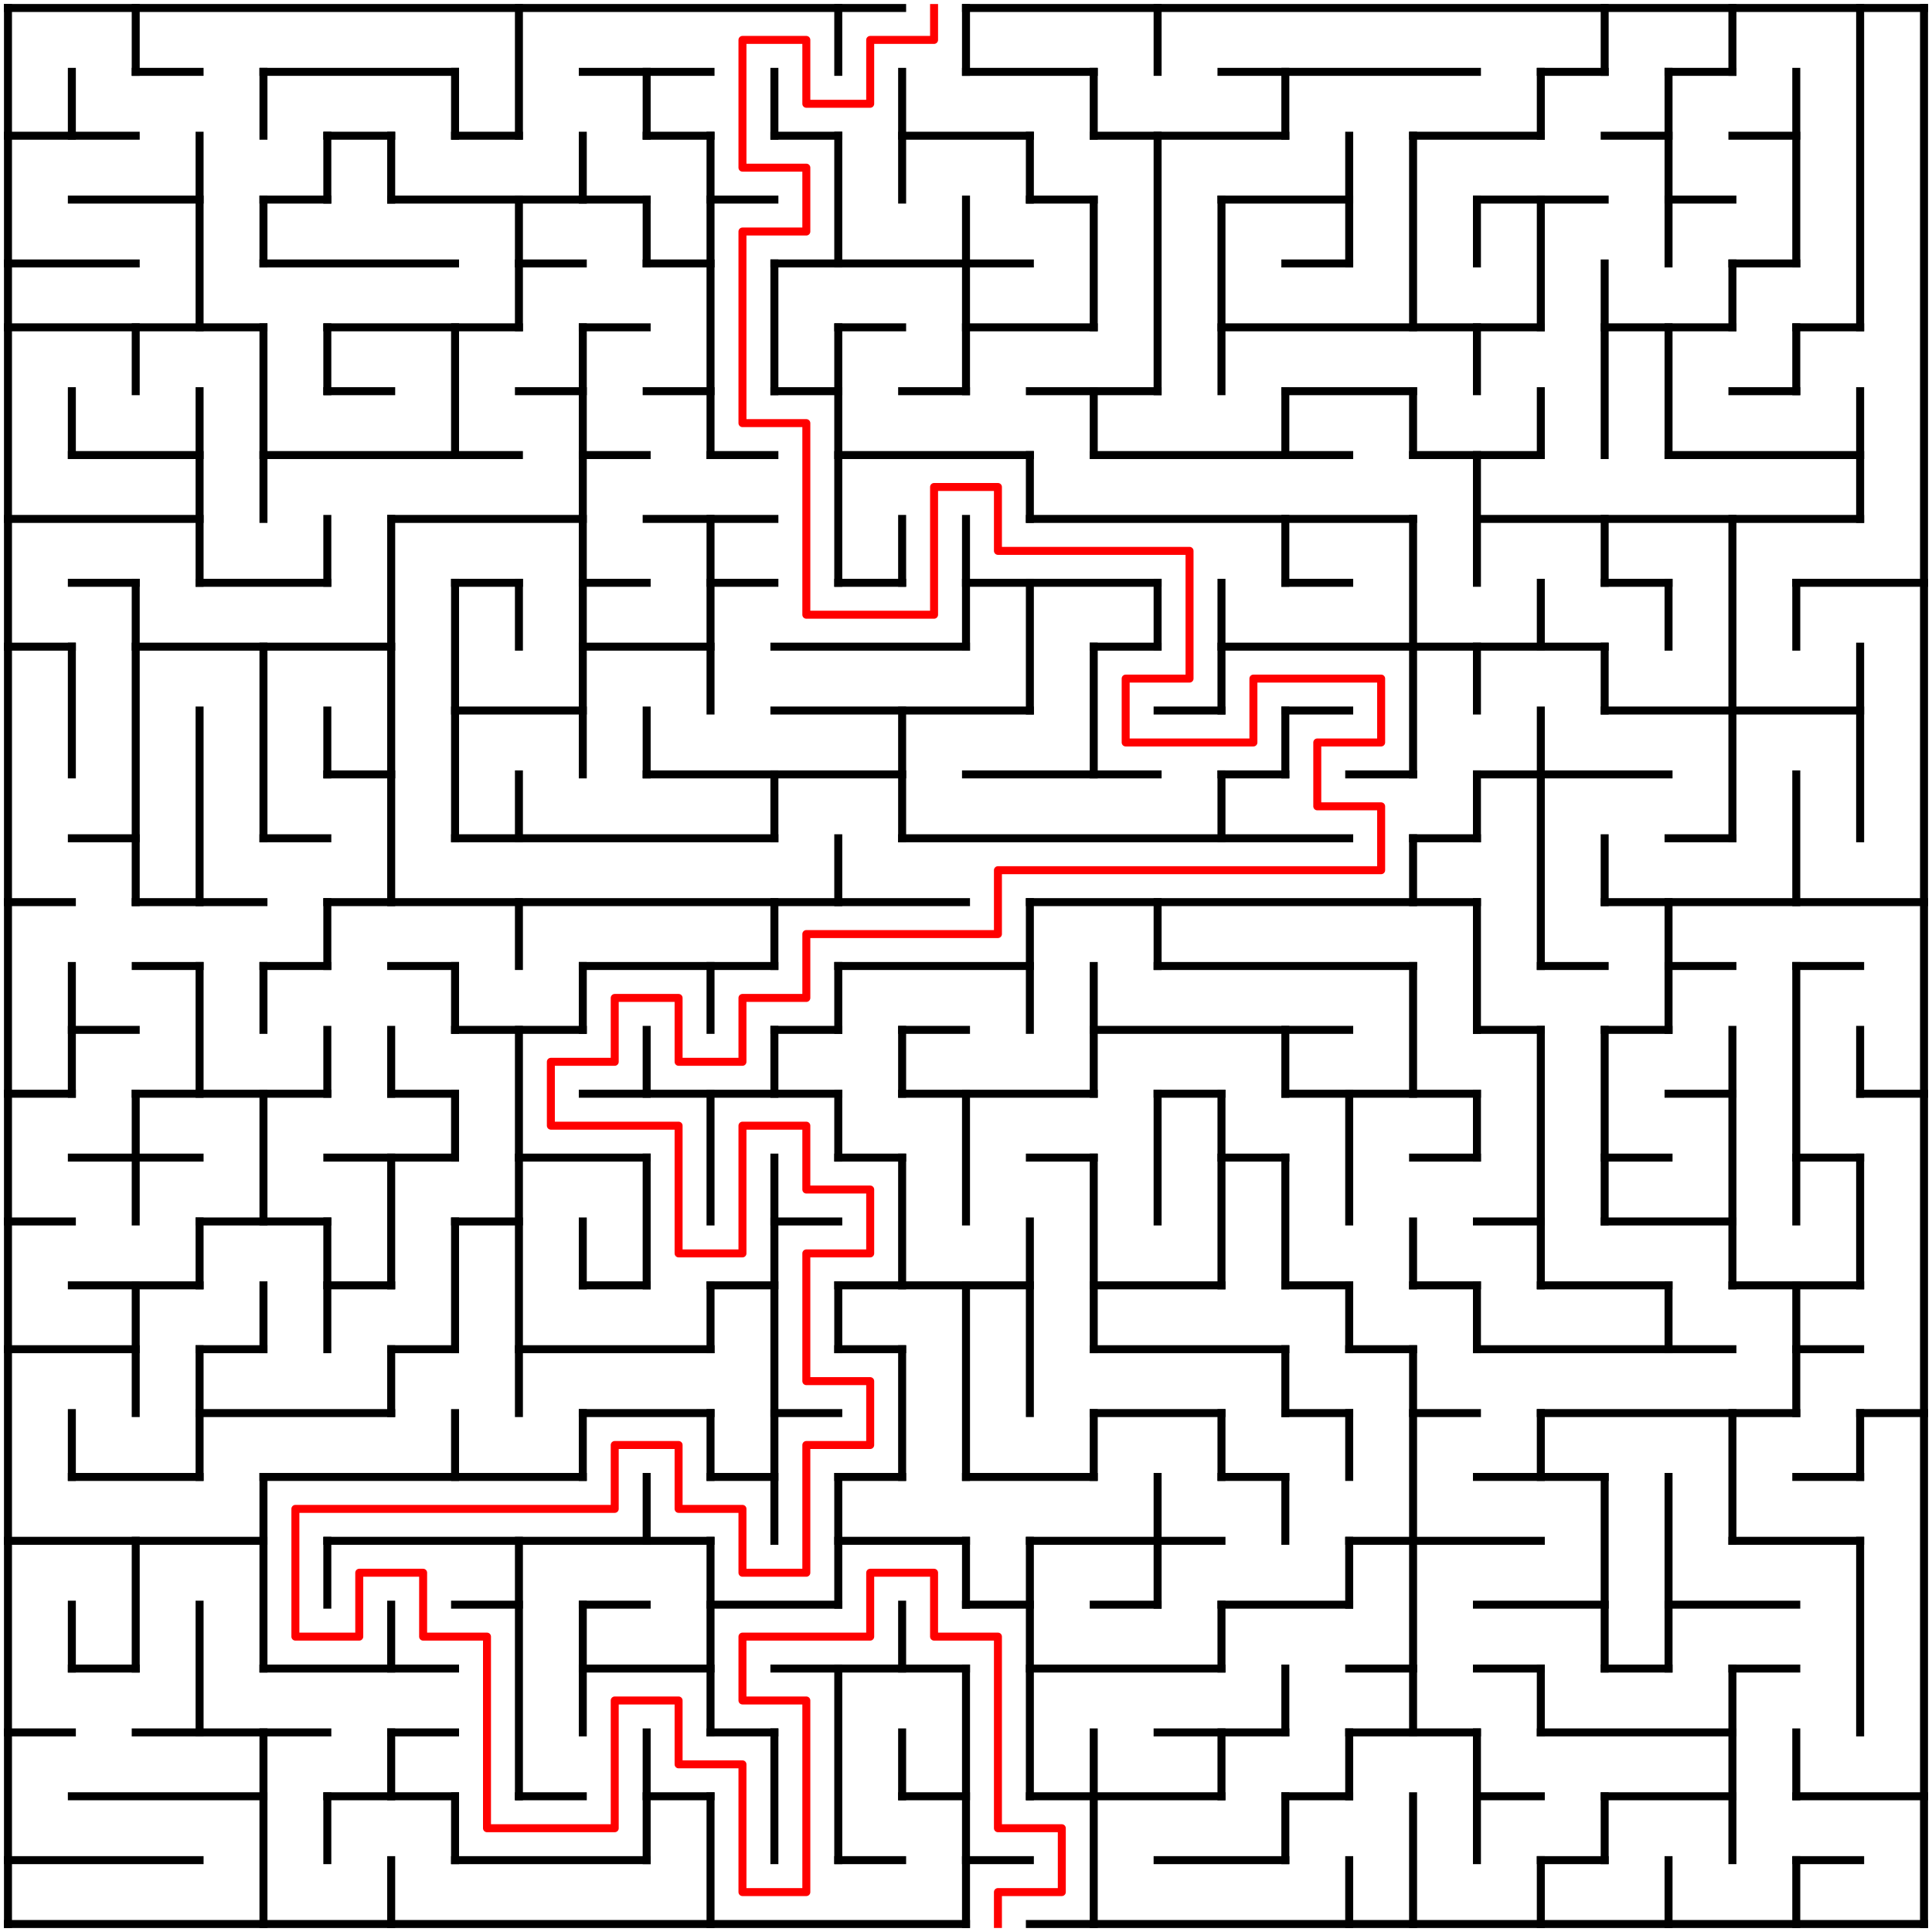 <?xml version="1.0" standalone="no"?>
<!DOCTYPE svg PUBLIC "-//W3C//DTD SVG 1.1//EN" "http://www.w3.org/Graphics/SVG/1.1/DTD/svg11.dtd">
<svg width="484" height="484" version="1.1" xmlns="http://www.w3.org/2000/svg">
  <title>30 by 30 orthogonal maze</title>
  <desc>30 by 30 orthogonal maze generated by The Maze Generator Website (http://www.mazegenerator.net/).</desc>
  <g fill="none" stroke="#000000" stroke-width="2" stroke-linecap="square">
    <line x1="2" y1="2" x2="226" y2="2" />
    <line x1="242" y1="2" x2="482" y2="2" />
    <line x1="34" y1="18" x2="50" y2="18" />
    <line x1="66" y1="18" x2="114" y2="18" />
    <line x1="146" y1="18" x2="178" y2="18" />
    <line x1="242" y1="18" x2="274" y2="18" />
    <line x1="306" y1="18" x2="370" y2="18" />
    <line x1="386" y1="18" x2="402" y2="18" />
    <line x1="418" y1="18" x2="434" y2="18" />
    <line x1="2" y1="34" x2="34" y2="34" />
    <line x1="82" y1="34" x2="98" y2="34" />
    <line x1="114" y1="34" x2="130" y2="34" />
    <line x1="162" y1="34" x2="178" y2="34" />
    <line x1="194" y1="34" x2="210" y2="34" />
    <line x1="226" y1="34" x2="258" y2="34" />
    <line x1="274" y1="34" x2="322" y2="34" />
    <line x1="354" y1="34" x2="386" y2="34" />
    <line x1="402" y1="34" x2="418" y2="34" />
    <line x1="434" y1="34" x2="450" y2="34" />
    <line x1="18" y1="50" x2="50" y2="50" />
    <line x1="66" y1="50" x2="82" y2="50" />
    <line x1="98" y1="50" x2="162" y2="50" />
    <line x1="178" y1="50" x2="194" y2="50" />
    <line x1="258" y1="50" x2="274" y2="50" />
    <line x1="306" y1="50" x2="338" y2="50" />
    <line x1="370" y1="50" x2="402" y2="50" />
    <line x1="418" y1="50" x2="434" y2="50" />
    <line x1="2" y1="66" x2="34" y2="66" />
    <line x1="66" y1="66" x2="114" y2="66" />
    <line x1="130" y1="66" x2="146" y2="66" />
    <line x1="162" y1="66" x2="178" y2="66" />
    <line x1="194" y1="66" x2="258" y2="66" />
    <line x1="322" y1="66" x2="338" y2="66" />
    <line x1="434" y1="66" x2="450" y2="66" />
    <line x1="2" y1="82" x2="66" y2="82" />
    <line x1="82" y1="82" x2="130" y2="82" />
    <line x1="146" y1="82" x2="162" y2="82" />
    <line x1="210" y1="82" x2="226" y2="82" />
    <line x1="242" y1="82" x2="274" y2="82" />
    <line x1="306" y1="82" x2="386" y2="82" />
    <line x1="402" y1="82" x2="434" y2="82" />
    <line x1="450" y1="82" x2="466" y2="82" />
    <line x1="82" y1="98" x2="98" y2="98" />
    <line x1="130" y1="98" x2="146" y2="98" />
    <line x1="162" y1="98" x2="178" y2="98" />
    <line x1="194" y1="98" x2="210" y2="98" />
    <line x1="226" y1="98" x2="242" y2="98" />
    <line x1="258" y1="98" x2="290" y2="98" />
    <line x1="322" y1="98" x2="354" y2="98" />
    <line x1="434" y1="98" x2="450" y2="98" />
    <line x1="18" y1="114" x2="50" y2="114" />
    <line x1="66" y1="114" x2="130" y2="114" />
    <line x1="146" y1="114" x2="162" y2="114" />
    <line x1="178" y1="114" x2="194" y2="114" />
    <line x1="210" y1="114" x2="258" y2="114" />
    <line x1="274" y1="114" x2="338" y2="114" />
    <line x1="354" y1="114" x2="386" y2="114" />
    <line x1="418" y1="114" x2="466" y2="114" />
    <line x1="2" y1="130" x2="50" y2="130" />
    <line x1="98" y1="130" x2="146" y2="130" />
    <line x1="162" y1="130" x2="194" y2="130" />
    <line x1="258" y1="130" x2="354" y2="130" />
    <line x1="370" y1="130" x2="466" y2="130" />
    <line x1="18" y1="146" x2="34" y2="146" />
    <line x1="50" y1="146" x2="82" y2="146" />
    <line x1="114" y1="146" x2="130" y2="146" />
    <line x1="146" y1="146" x2="162" y2="146" />
    <line x1="178" y1="146" x2="194" y2="146" />
    <line x1="210" y1="146" x2="226" y2="146" />
    <line x1="242" y1="146" x2="290" y2="146" />
    <line x1="322" y1="146" x2="338" y2="146" />
    <line x1="402" y1="146" x2="418" y2="146" />
    <line x1="450" y1="146" x2="482" y2="146" />
    <line x1="2" y1="162" x2="18" y2="162" />
    <line x1="34" y1="162" x2="98" y2="162" />
    <line x1="146" y1="162" x2="178" y2="162" />
    <line x1="194" y1="162" x2="242" y2="162" />
    <line x1="274" y1="162" x2="290" y2="162" />
    <line x1="306" y1="162" x2="402" y2="162" />
    <line x1="114" y1="178" x2="146" y2="178" />
    <line x1="194" y1="178" x2="258" y2="178" />
    <line x1="290" y1="178" x2="306" y2="178" />
    <line x1="322" y1="178" x2="338" y2="178" />
    <line x1="402" y1="178" x2="466" y2="178" />
    <line x1="82" y1="194" x2="98" y2="194" />
    <line x1="162" y1="194" x2="226" y2="194" />
    <line x1="242" y1="194" x2="290" y2="194" />
    <line x1="306" y1="194" x2="322" y2="194" />
    <line x1="338" y1="194" x2="354" y2="194" />
    <line x1="370" y1="194" x2="418" y2="194" />
    <line x1="18" y1="210" x2="34" y2="210" />
    <line x1="66" y1="210" x2="82" y2="210" />
    <line x1="114" y1="210" x2="194" y2="210" />
    <line x1="226" y1="210" x2="338" y2="210" />
    <line x1="354" y1="210" x2="370" y2="210" />
    <line x1="418" y1="210" x2="434" y2="210" />
    <line x1="2" y1="226" x2="18" y2="226" />
    <line x1="34" y1="226" x2="66" y2="226" />
    <line x1="82" y1="226" x2="242" y2="226" />
    <line x1="258" y1="226" x2="370" y2="226" />
    <line x1="402" y1="226" x2="482" y2="226" />
    <line x1="34" y1="242" x2="50" y2="242" />
    <line x1="66" y1="242" x2="82" y2="242" />
    <line x1="98" y1="242" x2="114" y2="242" />
    <line x1="146" y1="242" x2="194" y2="242" />
    <line x1="210" y1="242" x2="258" y2="242" />
    <line x1="290" y1="242" x2="354" y2="242" />
    <line x1="386" y1="242" x2="402" y2="242" />
    <line x1="418" y1="242" x2="434" y2="242" />
    <line x1="450" y1="242" x2="466" y2="242" />
    <line x1="18" y1="258" x2="34" y2="258" />
    <line x1="114" y1="258" x2="146" y2="258" />
    <line x1="194" y1="258" x2="210" y2="258" />
    <line x1="226" y1="258" x2="242" y2="258" />
    <line x1="274" y1="258" x2="338" y2="258" />
    <line x1="370" y1="258" x2="386" y2="258" />
    <line x1="402" y1="258" x2="418" y2="258" />
    <line x1="2" y1="274" x2="18" y2="274" />
    <line x1="34" y1="274" x2="82" y2="274" />
    <line x1="98" y1="274" x2="114" y2="274" />
    <line x1="146" y1="274" x2="210" y2="274" />
    <line x1="226" y1="274" x2="274" y2="274" />
    <line x1="290" y1="274" x2="306" y2="274" />
    <line x1="322" y1="274" x2="370" y2="274" />
    <line x1="418" y1="274" x2="434" y2="274" />
    <line x1="466" y1="274" x2="482" y2="274" />
    <line x1="18" y1="290" x2="50" y2="290" />
    <line x1="82" y1="290" x2="114" y2="290" />
    <line x1="130" y1="290" x2="162" y2="290" />
    <line x1="210" y1="290" x2="226" y2="290" />
    <line x1="258" y1="290" x2="274" y2="290" />
    <line x1="306" y1="290" x2="322" y2="290" />
    <line x1="354" y1="290" x2="370" y2="290" />
    <line x1="402" y1="290" x2="418" y2="290" />
    <line x1="450" y1="290" x2="466" y2="290" />
    <line x1="2" y1="306" x2="18" y2="306" />
    <line x1="50" y1="306" x2="82" y2="306" />
    <line x1="114" y1="306" x2="130" y2="306" />
    <line x1="194" y1="306" x2="210" y2="306" />
    <line x1="370" y1="306" x2="386" y2="306" />
    <line x1="402" y1="306" x2="434" y2="306" />
    <line x1="18" y1="322" x2="50" y2="322" />
    <line x1="82" y1="322" x2="98" y2="322" />
    <line x1="146" y1="322" x2="162" y2="322" />
    <line x1="178" y1="322" x2="194" y2="322" />
    <line x1="210" y1="322" x2="258" y2="322" />
    <line x1="274" y1="322" x2="306" y2="322" />
    <line x1="322" y1="322" x2="338" y2="322" />
    <line x1="354" y1="322" x2="370" y2="322" />
    <line x1="386" y1="322" x2="418" y2="322" />
    <line x1="434" y1="322" x2="466" y2="322" />
    <line x1="2" y1="338" x2="34" y2="338" />
    <line x1="50" y1="338" x2="66" y2="338" />
    <line x1="98" y1="338" x2="114" y2="338" />
    <line x1="130" y1="338" x2="178" y2="338" />
    <line x1="210" y1="338" x2="226" y2="338" />
    <line x1="274" y1="338" x2="322" y2="338" />
    <line x1="338" y1="338" x2="354" y2="338" />
    <line x1="370" y1="338" x2="434" y2="338" />
    <line x1="450" y1="338" x2="466" y2="338" />
    <line x1="50" y1="354" x2="98" y2="354" />
    <line x1="146" y1="354" x2="178" y2="354" />
    <line x1="194" y1="354" x2="210" y2="354" />
    <line x1="274" y1="354" x2="306" y2="354" />
    <line x1="322" y1="354" x2="338" y2="354" />
    <line x1="354" y1="354" x2="370" y2="354" />
    <line x1="386" y1="354" x2="450" y2="354" />
    <line x1="466" y1="354" x2="482" y2="354" />
    <line x1="18" y1="370" x2="50" y2="370" />
    <line x1="66" y1="370" x2="146" y2="370" />
    <line x1="178" y1="370" x2="194" y2="370" />
    <line x1="210" y1="370" x2="226" y2="370" />
    <line x1="242" y1="370" x2="274" y2="370" />
    <line x1="306" y1="370" x2="322" y2="370" />
    <line x1="370" y1="370" x2="402" y2="370" />
    <line x1="450" y1="370" x2="466" y2="370" />
    <line x1="2" y1="386" x2="66" y2="386" />
    <line x1="82" y1="386" x2="178" y2="386" />
    <line x1="210" y1="386" x2="242" y2="386" />
    <line x1="258" y1="386" x2="306" y2="386" />
    <line x1="338" y1="386" x2="386" y2="386" />
    <line x1="434" y1="386" x2="466" y2="386" />
    <line x1="114" y1="402" x2="130" y2="402" />
    <line x1="146" y1="402" x2="162" y2="402" />
    <line x1="178" y1="402" x2="210" y2="402" />
    <line x1="242" y1="402" x2="258" y2="402" />
    <line x1="274" y1="402" x2="290" y2="402" />
    <line x1="306" y1="402" x2="338" y2="402" />
    <line x1="370" y1="402" x2="402" y2="402" />
    <line x1="418" y1="402" x2="450" y2="402" />
    <line x1="18" y1="418" x2="34" y2="418" />
    <line x1="66" y1="418" x2="114" y2="418" />
    <line x1="146" y1="418" x2="178" y2="418" />
    <line x1="194" y1="418" x2="242" y2="418" />
    <line x1="258" y1="418" x2="306" y2="418" />
    <line x1="338" y1="418" x2="354" y2="418" />
    <line x1="370" y1="418" x2="386" y2="418" />
    <line x1="402" y1="418" x2="418" y2="418" />
    <line x1="434" y1="418" x2="450" y2="418" />
    <line x1="2" y1="434" x2="18" y2="434" />
    <line x1="34" y1="434" x2="82" y2="434" />
    <line x1="98" y1="434" x2="114" y2="434" />
    <line x1="178" y1="434" x2="194" y2="434" />
    <line x1="290" y1="434" x2="322" y2="434" />
    <line x1="338" y1="434" x2="370" y2="434" />
    <line x1="386" y1="434" x2="434" y2="434" />
    <line x1="18" y1="450" x2="66" y2="450" />
    <line x1="82" y1="450" x2="114" y2="450" />
    <line x1="130" y1="450" x2="146" y2="450" />
    <line x1="162" y1="450" x2="178" y2="450" />
    <line x1="226" y1="450" x2="242" y2="450" />
    <line x1="258" y1="450" x2="306" y2="450" />
    <line x1="322" y1="450" x2="338" y2="450" />
    <line x1="370" y1="450" x2="386" y2="450" />
    <line x1="402" y1="450" x2="434" y2="450" />
    <line x1="450" y1="450" x2="482" y2="450" />
    <line x1="2" y1="466" x2="50" y2="466" />
    <line x1="114" y1="466" x2="162" y2="466" />
    <line x1="210" y1="466" x2="226" y2="466" />
    <line x1="242" y1="466" x2="258" y2="466" />
    <line x1="290" y1="466" x2="322" y2="466" />
    <line x1="386" y1="466" x2="402" y2="466" />
    <line x1="450" y1="466" x2="466" y2="466" />
    <line x1="2" y1="482" x2="242" y2="482" />
    <line x1="258" y1="482" x2="482" y2="482" />
    <line x1="2" y1="2" x2="2" y2="482" />
    <line x1="18" y1="18" x2="18" y2="34" />
    <line x1="18" y1="98" x2="18" y2="114" />
    <line x1="18" y1="162" x2="18" y2="194" />
    <line x1="18" y1="242" x2="18" y2="274" />
    <line x1="18" y1="354" x2="18" y2="370" />
    <line x1="18" y1="402" x2="18" y2="418" />
    <line x1="34" y1="2" x2="34" y2="18" />
    <line x1="34" y1="82" x2="34" y2="98" />
    <line x1="34" y1="146" x2="34" y2="226" />
    <line x1="34" y1="274" x2="34" y2="306" />
    <line x1="34" y1="322" x2="34" y2="354" />
    <line x1="34" y1="386" x2="34" y2="418" />
    <line x1="50" y1="34" x2="50" y2="82" />
    <line x1="50" y1="98" x2="50" y2="146" />
    <line x1="50" y1="178" x2="50" y2="226" />
    <line x1="50" y1="242" x2="50" y2="274" />
    <line x1="50" y1="306" x2="50" y2="322" />
    <line x1="50" y1="338" x2="50" y2="370" />
    <line x1="50" y1="402" x2="50" y2="434" />
    <line x1="66" y1="18" x2="66" y2="34" />
    <line x1="66" y1="50" x2="66" y2="66" />
    <line x1="66" y1="82" x2="66" y2="130" />
    <line x1="66" y1="162" x2="66" y2="210" />
    <line x1="66" y1="242" x2="66" y2="258" />
    <line x1="66" y1="274" x2="66" y2="306" />
    <line x1="66" y1="322" x2="66" y2="338" />
    <line x1="66" y1="370" x2="66" y2="418" />
    <line x1="66" y1="434" x2="66" y2="482" />
    <line x1="82" y1="34" x2="82" y2="50" />
    <line x1="82" y1="82" x2="82" y2="98" />
    <line x1="82" y1="130" x2="82" y2="146" />
    <line x1="82" y1="178" x2="82" y2="194" />
    <line x1="82" y1="226" x2="82" y2="242" />
    <line x1="82" y1="258" x2="82" y2="274" />
    <line x1="82" y1="306" x2="82" y2="338" />
    <line x1="82" y1="386" x2="82" y2="402" />
    <line x1="82" y1="450" x2="82" y2="466" />
    <line x1="98" y1="34" x2="98" y2="50" />
    <line x1="98" y1="130" x2="98" y2="226" />
    <line x1="98" y1="258" x2="98" y2="274" />
    <line x1="98" y1="290" x2="98" y2="322" />
    <line x1="98" y1="338" x2="98" y2="354" />
    <line x1="98" y1="402" x2="98" y2="418" />
    <line x1="98" y1="434" x2="98" y2="450" />
    <line x1="98" y1="466" x2="98" y2="482" />
    <line x1="114" y1="18" x2="114" y2="34" />
    <line x1="114" y1="82" x2="114" y2="114" />
    <line x1="114" y1="146" x2="114" y2="210" />
    <line x1="114" y1="242" x2="114" y2="258" />
    <line x1="114" y1="274" x2="114" y2="290" />
    <line x1="114" y1="306" x2="114" y2="338" />
    <line x1="114" y1="354" x2="114" y2="370" />
    <line x1="114" y1="450" x2="114" y2="466" />
    <line x1="130" y1="2" x2="130" y2="34" />
    <line x1="130" y1="50" x2="130" y2="82" />
    <line x1="130" y1="146" x2="130" y2="162" />
    <line x1="130" y1="194" x2="130" y2="210" />
    <line x1="130" y1="226" x2="130" y2="242" />
    <line x1="130" y1="258" x2="130" y2="354" />
    <line x1="130" y1="386" x2="130" y2="450" />
    <line x1="146" y1="34" x2="146" y2="50" />
    <line x1="146" y1="82" x2="146" y2="194" />
    <line x1="146" y1="242" x2="146" y2="258" />
    <line x1="146" y1="306" x2="146" y2="322" />
    <line x1="146" y1="354" x2="146" y2="370" />
    <line x1="146" y1="402" x2="146" y2="434" />
    <line x1="162" y1="18" x2="162" y2="34" />
    <line x1="162" y1="50" x2="162" y2="66" />
    <line x1="162" y1="178" x2="162" y2="194" />
    <line x1="162" y1="258" x2="162" y2="274" />
    <line x1="162" y1="290" x2="162" y2="322" />
    <line x1="162" y1="370" x2="162" y2="386" />
    <line x1="162" y1="434" x2="162" y2="466" />
    <line x1="178" y1="34" x2="178" y2="114" />
    <line x1="178" y1="130" x2="178" y2="178" />
    <line x1="178" y1="242" x2="178" y2="258" />
    <line x1="178" y1="274" x2="178" y2="306" />
    <line x1="178" y1="322" x2="178" y2="338" />
    <line x1="178" y1="354" x2="178" y2="370" />
    <line x1="178" y1="386" x2="178" y2="434" />
    <line x1="178" y1="450" x2="178" y2="482" />
    <line x1="194" y1="18" x2="194" y2="34" />
    <line x1="194" y1="66" x2="194" y2="98" />
    <line x1="194" y1="194" x2="194" y2="210" />
    <line x1="194" y1="226" x2="194" y2="242" />
    <line x1="194" y1="258" x2="194" y2="274" />
    <line x1="194" y1="290" x2="194" y2="386" />
    <line x1="194" y1="434" x2="194" y2="466" />
    <line x1="210" y1="2" x2="210" y2="18" />
    <line x1="210" y1="34" x2="210" y2="66" />
    <line x1="210" y1="82" x2="210" y2="146" />
    <line x1="210" y1="210" x2="210" y2="226" />
    <line x1="210" y1="242" x2="210" y2="258" />
    <line x1="210" y1="274" x2="210" y2="290" />
    <line x1="210" y1="322" x2="210" y2="338" />
    <line x1="210" y1="370" x2="210" y2="402" />
    <line x1="210" y1="418" x2="210" y2="466" />
    <line x1="226" y1="18" x2="226" y2="50" />
    <line x1="226" y1="130" x2="226" y2="146" />
    <line x1="226" y1="178" x2="226" y2="210" />
    <line x1="226" y1="258" x2="226" y2="274" />
    <line x1="226" y1="290" x2="226" y2="322" />
    <line x1="226" y1="338" x2="226" y2="370" />
    <line x1="226" y1="402" x2="226" y2="418" />
    <line x1="226" y1="434" x2="226" y2="450" />
    <line x1="242" y1="2" x2="242" y2="18" />
    <line x1="242" y1="50" x2="242" y2="98" />
    <line x1="242" y1="130" x2="242" y2="162" />
    <line x1="242" y1="274" x2="242" y2="306" />
    <line x1="242" y1="322" x2="242" y2="370" />
    <line x1="242" y1="386" x2="242" y2="402" />
    <line x1="242" y1="418" x2="242" y2="482" />
    <line x1="258" y1="34" x2="258" y2="50" />
    <line x1="258" y1="114" x2="258" y2="130" />
    <line x1="258" y1="146" x2="258" y2="178" />
    <line x1="258" y1="226" x2="258" y2="258" />
    <line x1="258" y1="306" x2="258" y2="354" />
    <line x1="258" y1="386" x2="258" y2="450" />
    <line x1="274" y1="18" x2="274" y2="34" />
    <line x1="274" y1="50" x2="274" y2="82" />
    <line x1="274" y1="98" x2="274" y2="114" />
    <line x1="274" y1="162" x2="274" y2="194" />
    <line x1="274" y1="242" x2="274" y2="274" />
    <line x1="274" y1="290" x2="274" y2="338" />
    <line x1="274" y1="354" x2="274" y2="370" />
    <line x1="274" y1="434" x2="274" y2="482" />
    <line x1="290" y1="2" x2="290" y2="18" />
    <line x1="290" y1="34" x2="290" y2="98" />
    <line x1="290" y1="146" x2="290" y2="162" />
    <line x1="290" y1="226" x2="290" y2="242" />
    <line x1="290" y1="274" x2="290" y2="306" />
    <line x1="290" y1="370" x2="290" y2="402" />
    <line x1="306" y1="50" x2="306" y2="98" />
    <line x1="306" y1="146" x2="306" y2="178" />
    <line x1="306" y1="194" x2="306" y2="210" />
    <line x1="306" y1="274" x2="306" y2="322" />
    <line x1="306" y1="354" x2="306" y2="370" />
    <line x1="306" y1="402" x2="306" y2="418" />
    <line x1="306" y1="434" x2="306" y2="450" />
    <line x1="322" y1="18" x2="322" y2="34" />
    <line x1="322" y1="98" x2="322" y2="114" />
    <line x1="322" y1="130" x2="322" y2="146" />
    <line x1="322" y1="178" x2="322" y2="194" />
    <line x1="322" y1="258" x2="322" y2="274" />
    <line x1="322" y1="290" x2="322" y2="322" />
    <line x1="322" y1="338" x2="322" y2="354" />
    <line x1="322" y1="370" x2="322" y2="386" />
    <line x1="322" y1="418" x2="322" y2="434" />
    <line x1="322" y1="450" x2="322" y2="466" />
    <line x1="338" y1="34" x2="338" y2="66" />
    <line x1="338" y1="274" x2="338" y2="306" />
    <line x1="338" y1="322" x2="338" y2="338" />
    <line x1="338" y1="354" x2="338" y2="370" />
    <line x1="338" y1="386" x2="338" y2="402" />
    <line x1="338" y1="434" x2="338" y2="450" />
    <line x1="338" y1="466" x2="338" y2="482" />
    <line x1="354" y1="34" x2="354" y2="82" />
    <line x1="354" y1="98" x2="354" y2="114" />
    <line x1="354" y1="130" x2="354" y2="194" />
    <line x1="354" y1="210" x2="354" y2="226" />
    <line x1="354" y1="242" x2="354" y2="274" />
    <line x1="354" y1="306" x2="354" y2="322" />
    <line x1="354" y1="338" x2="354" y2="434" />
    <line x1="354" y1="450" x2="354" y2="482" />
    <line x1="370" y1="50" x2="370" y2="66" />
    <line x1="370" y1="82" x2="370" y2="98" />
    <line x1="370" y1="114" x2="370" y2="146" />
    <line x1="370" y1="162" x2="370" y2="178" />
    <line x1="370" y1="194" x2="370" y2="210" />
    <line x1="370" y1="226" x2="370" y2="258" />
    <line x1="370" y1="274" x2="370" y2="290" />
    <line x1="370" y1="322" x2="370" y2="338" />
    <line x1="370" y1="434" x2="370" y2="466" />
    <line x1="386" y1="18" x2="386" y2="34" />
    <line x1="386" y1="50" x2="386" y2="82" />
    <line x1="386" y1="98" x2="386" y2="114" />
    <line x1="386" y1="146" x2="386" y2="162" />
    <line x1="386" y1="178" x2="386" y2="242" />
    <line x1="386" y1="258" x2="386" y2="322" />
    <line x1="386" y1="354" x2="386" y2="370" />
    <line x1="386" y1="418" x2="386" y2="434" />
    <line x1="386" y1="466" x2="386" y2="482" />
    <line x1="402" y1="2" x2="402" y2="18" />
    <line x1="402" y1="66" x2="402" y2="114" />
    <line x1="402" y1="130" x2="402" y2="146" />
    <line x1="402" y1="162" x2="402" y2="178" />
    <line x1="402" y1="210" x2="402" y2="226" />
    <line x1="402" y1="258" x2="402" y2="306" />
    <line x1="402" y1="370" x2="402" y2="418" />
    <line x1="402" y1="450" x2="402" y2="466" />
    <line x1="418" y1="18" x2="418" y2="66" />
    <line x1="418" y1="82" x2="418" y2="114" />
    <line x1="418" y1="146" x2="418" y2="162" />
    <line x1="418" y1="226" x2="418" y2="258" />
    <line x1="418" y1="322" x2="418" y2="338" />
    <line x1="418" y1="370" x2="418" y2="418" />
    <line x1="418" y1="466" x2="418" y2="482" />
    <line x1="434" y1="2" x2="434" y2="18" />
    <line x1="434" y1="66" x2="434" y2="82" />
    <line x1="434" y1="130" x2="434" y2="210" />
    <line x1="434" y1="258" x2="434" y2="322" />
    <line x1="434" y1="354" x2="434" y2="386" />
    <line x1="434" y1="418" x2="434" y2="466" />
    <line x1="450" y1="18" x2="450" y2="66" />
    <line x1="450" y1="82" x2="450" y2="98" />
    <line x1="450" y1="146" x2="450" y2="162" />
    <line x1="450" y1="194" x2="450" y2="226" />
    <line x1="450" y1="242" x2="450" y2="306" />
    <line x1="450" y1="322" x2="450" y2="354" />
    <line x1="450" y1="434" x2="450" y2="450" />
    <line x1="450" y1="466" x2="450" y2="482" />
    <line x1="466" y1="2" x2="466" y2="82" />
    <line x1="466" y1="98" x2="466" y2="130" />
    <line x1="466" y1="162" x2="466" y2="210" />
    <line x1="466" y1="258" x2="466" y2="274" />
    <line x1="466" y1="290" x2="466" y2="322" />
    <line x1="466" y1="354" x2="466" y2="370" />
    <line x1="466" y1="386" x2="466" y2="434" />
    <line x1="482" y1="2" x2="482" y2="482" />
  </g>
  <polyline fill="none" stroke="#ff0000" stroke-width="2" stroke-linecap="square" stroke-linejoin="round" points="234,2 234,10 218,10 218,26 202,26 202,10 186,10 186,42 202,42 202,58 186,58 186,106 202,106 202,154 234,154 234,122 250,122 250,138 298,138 298,170 282,170 282,186 314,186 314,170 346,170 346,186 330,186 330,202 346,202 346,218 250,218 250,234 202,234 202,250 186,250 186,266 170,266 170,250 154,250 154,266 138,266 138,282 170,282 170,314 186,314 186,282 202,282 202,298 218,298 218,314 202,314 202,346 218,346 218,362 202,362 202,394 186,394 186,378 170,378 170,362 154,362 154,378 74,378 74,410 90,410 90,394 106,394 106,410 122,410 122,458 154,458 154,426 170,426 170,442 186,442 186,474 202,474 202,426 186,426 186,410 218,410 218,394 234,394 234,410 250,410 250,458 266,458 266,474 250,474 250,482" />
</svg>
